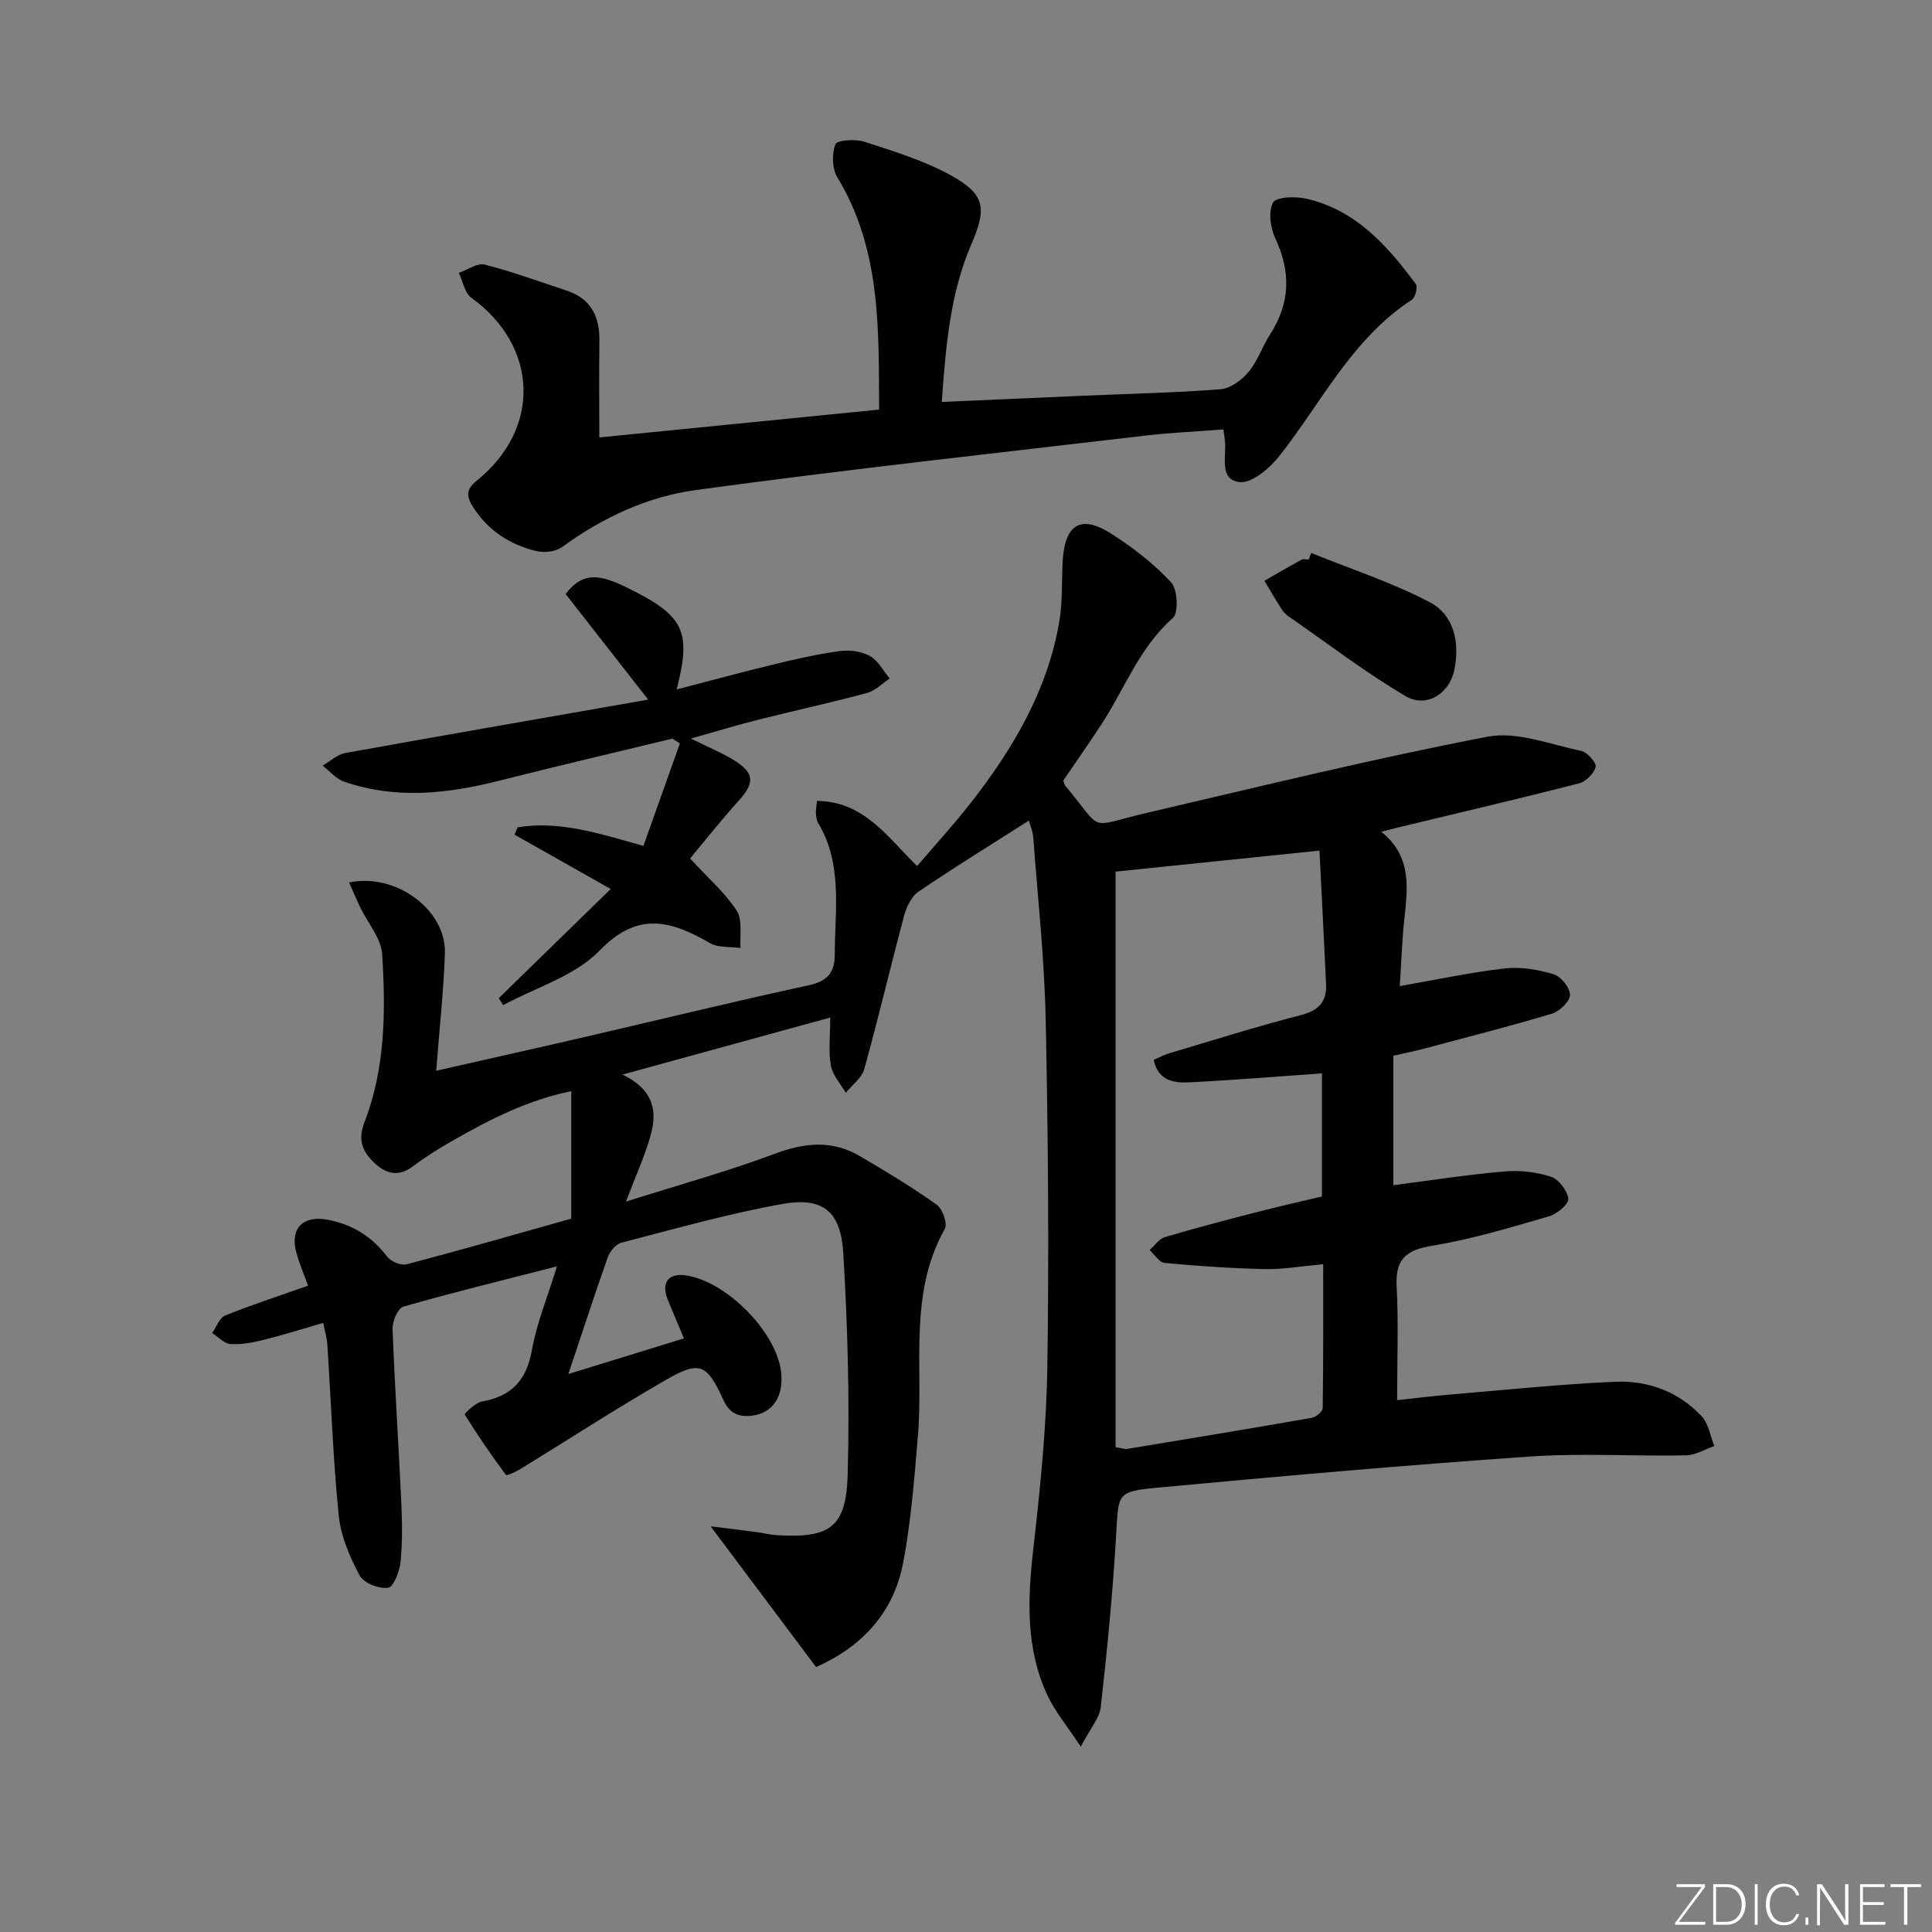 <svg enable-background="new 0 0 400 400" viewBox="0 0 400 400" xmlns="http://www.w3.org/2000/svg"><rect x="0" y="0" width="400" height="400" fill="#808080" stroke="none"/><g fill="#fafbfc"><path d="m346.9 398 5.4-7.3h-5.2v-.6h5.9v.6l-5.4 7.2h5.5l-.1.6h-6.2v-.5z"/><path d="m354.7 390.1h2.8c2.3 0 3.9 1.6 3.9 4.1s-1.6 4.3-3.9 4.3h-2.8zm.6 7.8h2c2.2 0 3.3-1.6 3.3-3.6 0-1.8-1-3.6-3.3-3.6h-2z"/><path d="m363.9 390.1v8.4h-.6v-8.4z"/><path d="m372.5 396.3c-.4 1.3-1.4 2.3-3.2 2.3-2.4 0-3.7-1.9-3.7-4.3 0-2.3 1.2-4.3 3.7-4.3 1.8 0 2.9 1 3.2 2.4h-.6c-.4-1.1-1.1-1.8-2.5-1.8-2.1 0-3 1.9-3 3.7s.9 3.7 3 3.7c1.4 0 2.1-.7 2.5-1.7z"/><path d="m373.8 398.5v-1.5h.6v1.5z"/><path d="m376.2 398.5v-8.4h1c1.3 2 4.4 6.7 4.9 7.6-.1-1.2-.1-2.4-.1-3.8v-3.8h.7v8.4h-.9c-1.2-1.9-4.4-6.8-5-7.7.1 1.1 0 2.3 0 3.9v3.9h-.6z"/><path d="m390 394.4h-4.3v3.5h4.7l-.1.6h-5.2v-8.4h5.1v.6h-4.5v3.1h4.3z"/><path d="m394.2 390.7h-2.8v-.6h6.3v.6h-2.8v7.8h-.7z"/></g><path d="m66.92 273.89c-4.44 1.28-8.36 2.53-12.35 3.52-2.23.55-4.59 1.01-6.84.86-1.31-.09-2.54-1.48-3.81-2.28.88-1.24 1.5-3.14 2.69-3.62 5.52-2.23 11.19-4.07 17.17-6.18-.77-2.17-1.82-4.56-2.47-7.05-1.28-4.89 1.53-7.54 6.45-6.62 5.19.97 9.2 3.46 12.4 7.66.77 1.01 2.87 1.88 4.03 1.58 11.2-2.94 22.33-6.15 34.08-9.45 0-8.7 0-17.25 0-26.39-8.94 1.81-16.71 5.77-24.31 10.1-2.89 1.64-5.74 3.4-8.39 5.4-2.98 2.26-5.5 1.71-8-.6-2.52-2.34-3.54-4.8-2.13-8.42 4.35-11.23 4.43-23.08 3.68-34.83-.21-3.31-2.97-6.45-4.52-9.68-.79-1.65-1.5-3.34-2.33-5.19 9.87-2.03 20.14 5.81 19.84 14.67-.27 7.92-1.15 15.82-1.8 24.32 10.52-2.39 20.8-4.68 31.06-7.06 15.36-3.55 30.67-7.31 46.08-10.64 3.86-.84 5.38-2.65 5.38-6.31 0-9.26 1.71-18.72-3.46-27.33-.32-.54-.39-1.27-.44-1.92-.04-.64.09-1.29.21-2.61 9.63.09 14.42 7.25 20.73 13.49 3.68-4.31 7.56-8.53 11.07-13.02 8.79-11.25 15.98-23.36 18.39-37.69.69-4.07.45-8.28.69-12.43.45-7.71 3.8-9.71 10.22-5.57 4.42 2.85 8.7 6.15 12.24 9.99 1.34 1.45 1.56 6.28.34 7.36-7 6.17-10.02 14.8-14.92 22.23-2.55 3.87-5.21 7.68-7.76 11.44.18.47.22.83.42 1.07 8.21 9.74 4.13 8.58 17.08 5.56 23.41-5.46 46.78-11.2 70.37-15.73 6.06-1.16 12.94 1.62 19.37 2.95 1.25.26 3.19 2.46 2.98 3.31-.34 1.37-2.03 3.05-3.45 3.41-12.35 3.17-24.77 6.07-37.16 9.06-1.09.26-2.17.55-3.76.96 6.39 5.14 5.44 11.66 4.75 18.2-.47 4.42-.61 8.87-.93 13.75 7.75-1.35 14.72-2.86 21.76-3.66 3.3-.37 6.89.24 10.1 1.21 1.51.45 3.4 2.81 3.38 4.27-.02 1.36-2.15 3.41-3.73 3.89-8.74 2.62-17.58 4.87-26.4 7.22-2.07.55-4.17.97-6.44 1.49v26.8c7.9-1.01 15.39-2.19 22.93-2.84 3.19-.28 6.63.09 9.66 1.07 1.63.53 3.42 2.88 3.64 4.59.13 1.07-2.36 3.15-4 3.63-7.96 2.3-15.94 4.73-24.09 6.07-5.45.89-7.76 2.7-7.46 8.41.4 7.6.1 15.24.1 23.58 3.28-.35 7.28-.86 11.3-1.19 11.24-.95 22.48-2.12 33.75-2.62 6.85-.31 13.22 2.01 18.01 7.16 1.43 1.53 1.77 4.07 2.61 6.15-1.96.67-3.91 1.9-5.89 1.93-10.82.2-21.69-.5-32.47.25-25.68 1.78-51.33 4.05-76.97 6.44-8.44.79-8.02 1.25-8.51 9.71-.69 11.91-1.85 23.8-3.18 35.65-.27 2.37-2.22 4.54-4.15 8.26-2.86-4.33-5.29-7.23-6.85-10.53-4.56-9.68-4.17-19.87-2.99-30.28 1.43-12.54 2.73-25.16 2.92-37.76.36-23.98.16-47.99-.34-71.97-.26-12.6-1.64-25.17-2.58-37.76-.09-1.24-.64-2.44-.91-3.43-7.82 4.98-15.44 9.68-22.84 14.7-1.45.98-2.47 3.11-2.96 4.9-2.84 10.59-5.34 21.27-8.27 31.83-.51 1.85-2.52 3.3-3.83 4.93-1.07-1.87-2.72-3.63-3.08-5.62-.53-2.88-.14-5.93-.14-9.97-14.2 3.9-27.82 7.64-43.01 11.81 6.71 3.25 7.13 7.79 5.84 12.52-1.16 4.23-3.03 8.26-5.12 13.78 11.01-3.49 21.04-6.24 30.74-9.88 6.2-2.33 11.91-2.91 17.65.44 5.43 3.17 10.82 6.44 15.94 10.07 1.21.86 2.29 3.92 1.69 4.99-7.66 13.67-4.36 28.65-5.59 43.07-.75 8.76-1.41 17.57-3.06 26.18-1.98 10.3-8.57 17.31-18 21.5-7.35-9.81-14.55-19.41-21.84-29.14 2.73.34 6.16.75 9.59 1.2 1.32.17 2.62.54 3.93.62 11.14.69 14.54-1.5 14.85-12.53.43-15.24 0-30.54-.9-45.76-.52-8.81-4.24-11.77-12.67-10.26-11.22 2.01-22.24 5.15-33.29 8.01-1.14.29-2.37 1.8-2.8 3.01-2.72 7.65-5.22 15.38-8.17 24.18 8.33-2.57 15.8-4.87 23.94-7.38-1.23-2.93-2.32-5.45-3.35-8-1.43-3.54.1-5.57 3.74-5.04 8.36 1.21 18.64 11.58 19.7 19.85.66 5.13-1.71 8.72-6.04 9.19-2.75.3-4.61-.44-5.9-3.27-3.42-7.51-4.9-8.17-11.94-4.11-10.2 5.87-20.08 12.3-30.12 18.45-.94.57-2.8 1.42-2.96 1.19-3.01-4.05-5.87-8.22-8.53-12.52-.09-.14 2.21-2.43 3.57-2.67 6.15-1.08 9.24-4.42 10.35-10.66 1-5.61 3.24-11.01 5.18-17.32-11.16 2.86-21.54 5.39-31.8 8.34-1.13.32-2.29 3.03-2.23 4.59.44 11.96 1.25 23.9 1.8 35.85.19 4.15.26 8.36-.16 12.48-.19 1.94-1.49 5.17-2.59 5.29-1.9.22-5.03-.97-5.86-2.53-2.04-3.83-3.9-8.12-4.33-12.38-1.19-11.73-1.59-23.55-2.36-35.33-.08-1.45-.51-2.86-.86-4.61zm164.05-93.43v119.16c1.38.23 1.88.44 2.34.37 12.76-2.11 25.52-4.21 38.26-6.44.88-.16 2.27-1.3 2.28-2.01.15-9.75.1-19.5.1-29.8-4.54.41-8.32 1.09-12.09 1.01-6.92-.15-13.84-.63-20.74-1.27-1.11-.1-2.07-1.74-3.11-2.67 1.05-.92 1.96-2.32 3.18-2.68 6.35-1.89 12.77-3.56 19.2-5.22 4.54-1.17 9.12-2.19 13.3-3.19 0-9.21 0-17.64 0-25.49-9.35.65-18.44 1.41-27.54 1.86-3.13.15-6.39-.34-7.28-4.66 1.13-.48 2.14-1.04 3.22-1.36 9.05-2.69 18.05-5.54 27.19-7.89 3.71-.95 5.43-2.73 5.27-6.39-.41-9.06-.89-18.12-1.37-27.68-14.82 1.52-28.61 2.95-42.21 4.35z" fill="#010000"/><path d="m194.98 83.22c10.18-.45 19.77-.88 29.36-1.29 9.47-.41 18.96-.6 28.4-1.35 2.03-.16 4.36-1.9 5.76-3.57 1.88-2.25 2.83-5.25 4.45-7.76 4.17-6.45 4.36-12.91 1.1-19.86-1.03-2.19-1.5-5.54-.49-7.44.64-1.2 4.64-1.33 6.88-.82 10.23 2.33 16.78 9.7 22.69 17.68.44.6-.1 2.78-.82 3.25-12.31 8.02-18.6 21.07-27.26 32.14-2.04 2.61-5.77 5.89-8.38 5.61-4.46-.48-2.63-5.51-3.08-8.75-.07-.48-.13-.95-.29-2.15-5.42.42-10.82.65-16.18 1.28-31 3.63-62.03 7.04-92.96 11.25-10.02 1.36-19.38 5.68-27.74 11.79-1.32.96-3.67 1.27-5.31.88-5.5-1.31-10.04-4.23-13.17-9.14-1.37-2.16-1.53-3.61.76-5.45 13.41-10.77 12.77-27.86-1.1-37.86-1.39-1-1.76-3.41-2.6-5.17 1.79-.62 3.81-2.1 5.34-1.71 5.76 1.47 11.37 3.53 17.02 5.4 5 1.66 6.81 5.35 6.74 10.38-.09 6.44-.02 12.89-.02 20.01 19.07-1.9 38.27-3.81 57.93-5.77-.08-16.8.38-33.21-8.66-48.11-1.09-1.79-1.13-4.84-.39-6.83.31-.84 4.12-1.13 5.97-.53 6.11 2 12.39 3.9 17.97 6.99 7.09 3.94 7.41 6.77 4.24 14.18-4.42 10.2-5.31 21.05-6.16 32.72z" fill="#010000"/><path d="m134.2 144.85c-6.15-7.87-11.65-14.9-17.1-21.87 3.19-4.12 6.27-4.45 12.27-1.54 12.24 5.94 13.87 9.03 10.73 21.3 6.91-1.79 13.5-3.59 20.13-5.19 4.5-1.09 9.04-2.13 13.62-2.75 2.02-.28 4.47.03 6.22 1 1.72.95 2.79 3.07 4.14 4.68-1.56 1.02-2.99 2.53-4.7 2.99-7.52 2.02-15.13 3.68-22.68 5.58-4.29 1.08-8.53 2.38-13.8 3.86 3.73 1.86 6.57 2.99 9.11 4.59 4.12 2.61 4.08 4.66.78 8.3-3.64 4.02-7.01 8.3-10.05 11.94 3.74 4.06 7.24 7.08 9.66 10.81 1.25 1.93.59 5.11.79 7.72-2.11-.3-4.56-.01-6.28-.99-8.06-4.62-14.91-6.75-22.91 1.53-5.1 5.27-13.21 7.63-19.97 11.3-.3-.48-.6-.97-.9-1.45 7.5-7.31 15-14.63 23.18-22.6-7.52-4.25-13.71-7.75-19.9-11.25.21-.51.42-1.01.63-1.52 8.57-1.41 16.68 1.2 26.04 3.85 2.51-7.05 5.03-14.14 7.55-21.22-.51-.33-1.02-.66-1.53-1-11.88 2.88-23.8 5.65-35.65 8.66-10.8 2.75-21.57 3.98-32.35.25-1.66-.57-2.96-2.18-4.43-3.32 1.57-.9 3.04-2.31 4.71-2.61 20.57-3.71 41.14-7.27 62.69-11.05z" fill="#010000"/><path d="m271.48 114.49c8.2 3.32 16.7 6.09 24.5 10.17 5.1 2.67 6.27 8.36 5.13 14.02-1 4.92-5.77 7.99-10.09 5.45-8.22-4.83-15.84-10.69-23.7-16.14-.68-.47-1.4-.99-1.84-1.66-1.3-1.98-2.47-4.06-3.69-6.09 2.55-1.46 5.09-2.95 7.67-4.36.38-.21.98-.03 1.48-.03.19-.45.37-.91.54-1.36z" fill="#010000"/></svg>